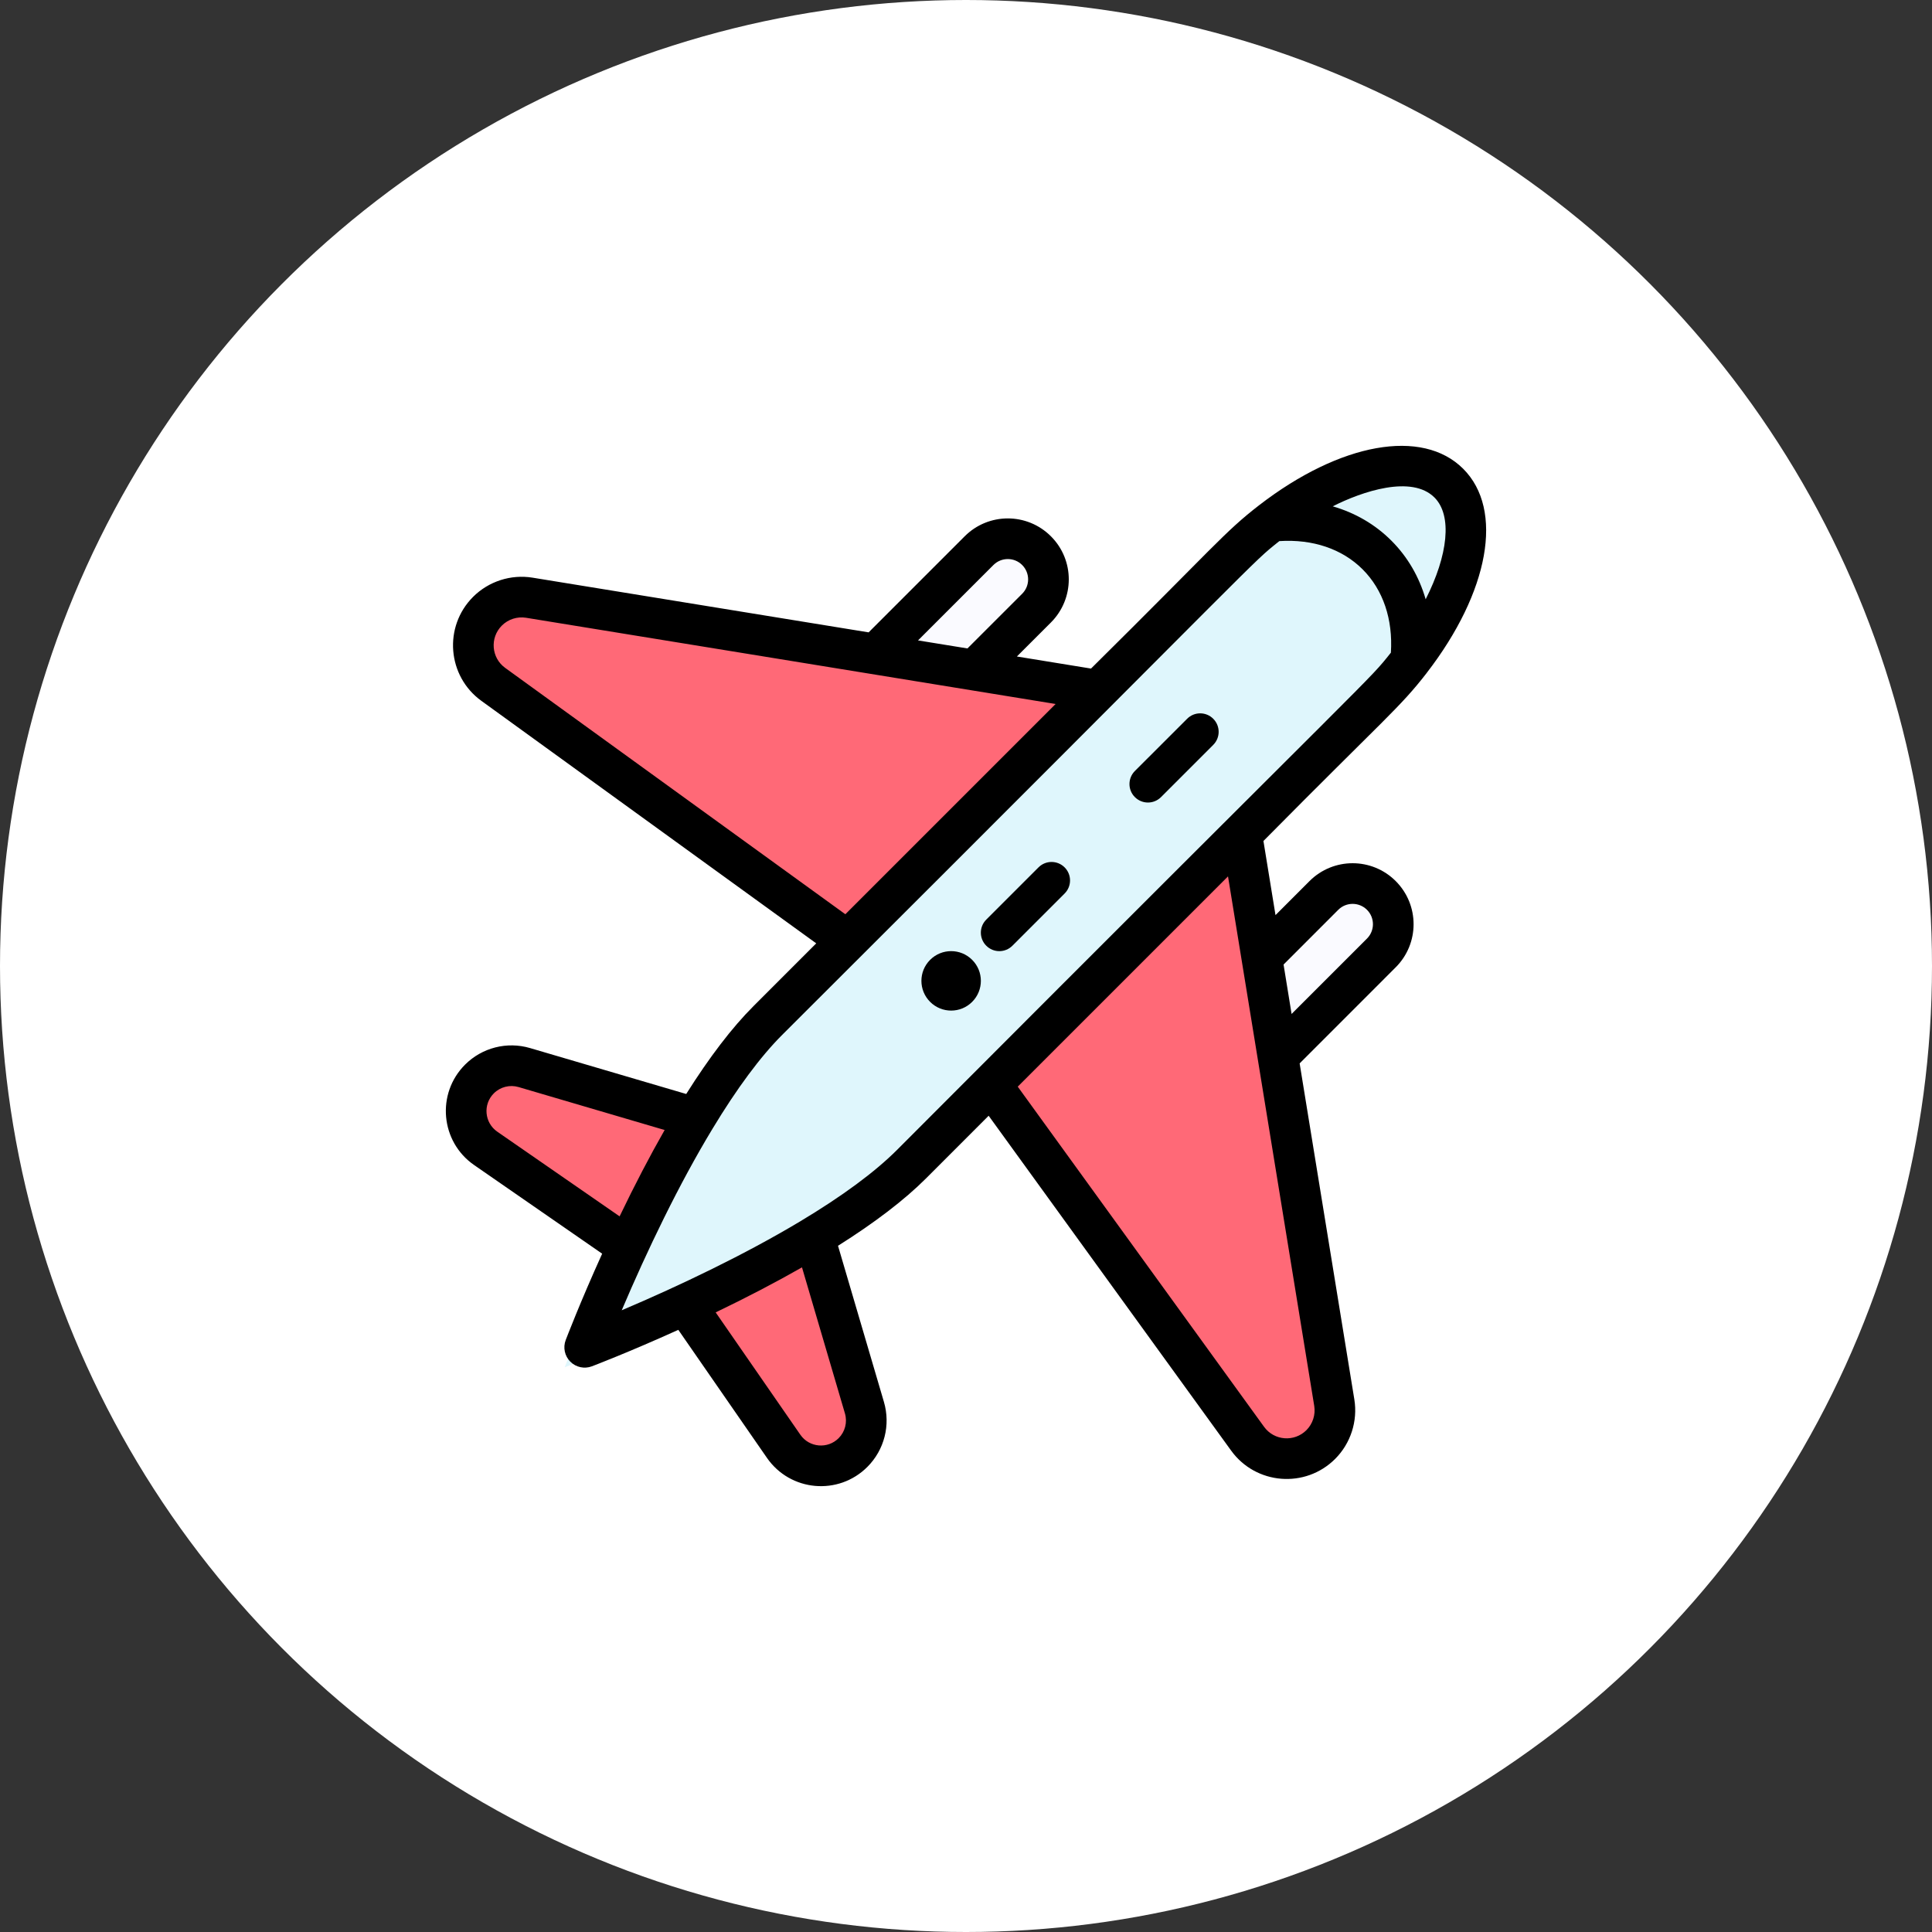 <?xml version="1.0" encoding="UTF-8"?>
<svg width="65px" height="65px" viewBox="0 0 65 65" version="1.1" xmlns="http://www.w3.org/2000/svg" xmlns:xlink="http://www.w3.org/1999/xlink">
    <rect x="0" y="0" width="65" height="65" fill="#333333" stroke="none"/>
    <!-- Generator: Sketch 59.1 (86144) - https://sketch.com -->
    <title>Group 2 Copy</title>
    <desc>Created with Sketch.</desc>
    <g id="Page-1" stroke="none" stroke-width="1" fill="none" fill-rule="evenodd">
        <g id="Homescreen" transform="translate(-29, -610)">
            <g id="Group-2-Copy" transform="translate(29, 610)">
                <circle id="Oval" fill="#FFFFFF" cx="32.5" cy="32.5" r="32.5"></circle>
                <g id="air-freight" transform="translate(15, 15)" fill-rule="nonzero">
                    <path d="M31.638,15.413 C32.121,15.964 32.121,16.858 31.638,17.409 L28.49,21 L28,17.568 L29.889,15.413 C30.372,14.862 31.155,14.862 31.638,15.413 L31.638,15.413 Z" id="Path" fill="#FAFAFF"></path>
                    <path d="M19.587,3.362 C20.138,3.845 20.138,4.628 19.587,5.111 L17.432,7 L14,6.51 L17.591,3.362 C18.142,2.879 19.036,2.879 19.587,3.362 L19.587,3.362 Z" id="Path" fill="#FAFAFF"></path>
                    <g id="Group" transform="translate(1, 5)" fill="#FF6977">
                        <path d="M21.09,3.164 L12.753,11.501 L0.97,2.968 C0.17,2.389 0.078,1.232 0.777,0.533 C1.142,0.168 1.659,0.001 2.169,0.084 L21.09,3.164 Z" id="Path"></path>
                        <path d="M7.616,17.366 L7.684,17.403 C6.828,18.818 6.059,20.348 5.448,21.663 L5.382,21.632 L0.718,18.404 C-0.056,17.868 -0.156,16.762 0.51,16.096 C0.9,15.706 1.473,15.56 2.002,15.715 L7.616,17.366 Z" id="Path"></path>
                        <path d="M13.318,27.01 C13.474,27.539 13.328,28.112 12.938,28.503 C12.272,29.168 11.166,29.068 10.63,28.294 L7.401,23.631 L7.37,23.564 C8.651,22.969 10.136,22.224 11.52,21.395 L11.667,21.396 L13.318,27.01 Z" id="Path"></path>
                        <path d="M28.95,26.865 C29.032,27.374 28.865,27.892 28.5,28.257 C27.802,28.955 26.645,28.863 26.066,28.064 L17.533,16.281 L25.869,7.944 L28.95,26.865 Z" id="Path"></path>
                    </g>
                    <path d="M33.422,1.578 C32.282,0.439 29.765,1.041 27.383,2.879 C26.442,3.607 27.468,2.64 10.238,19.871 C9.376,20.732 8.533,21.92 7.758,23.202 C5.622,26.735 4.003,30.993 4,31 C4.007,30.997 8.169,29.415 11.684,27.31 C13.009,26.517 14.243,25.648 15.129,24.762 C32.276,7.615 31.37,8.587 32.121,7.617 C33.959,5.235 34.561,2.718 33.422,1.578 Z" id="Path" fill="#DFF6FC"></path>
                    <path d="M16.293,17.293 C15.902,17.683 15.902,18.316 16.293,18.707 C16.684,19.098 17.317,19.098 17.707,18.707 C18.098,18.316 18.098,17.683 17.707,17.293 C17.317,16.902 16.684,16.902 16.293,17.293 Z" id="Path" fill="#000000"></path>
                    <path d="M27.359,2 C26.186,2.908 25.867,3.376 21.706,7.493 L19.212,7.087 L20.357,5.943 C21.158,5.141 21.159,3.844 20.357,3.043 C19.555,2.241 18.258,2.241 17.456,3.043 L14.224,6.275 L2.918,4.435 C2.188,4.316 1.44,4.558 0.917,5.08 C-0.088,6.086 0.048,7.749 1.195,8.579 L12.461,16.738 L10.352,18.848 C9.629,19.57 8.869,20.565 8.087,21.806 L2.833,20.261 C2.057,20.033 1.22,20.246 0.647,20.818 C-0.328,21.793 -0.181,23.413 0.952,24.197 L5.259,27.179 C4.509,28.834 4.054,30.031 4.032,30.086 C3.937,30.337 3.998,30.622 4.188,30.812 C4.379,31.003 4.664,31.063 4.914,30.968 C4.969,30.947 6.166,30.491 7.821,29.741 L10.803,34.048 C11.589,35.183 13.208,35.327 14.182,34.352 C14.754,33.78 14.967,32.943 14.739,32.167 L13.194,26.913 C14.436,26.131 15.43,25.37 16.153,24.648 L18.262,22.538 L26.421,33.805 C27.252,34.953 28.915,35.087 29.92,34.083 C30.442,33.56 30.684,32.812 30.565,32.081 L28.725,20.777 L31.957,17.544 C32.759,16.743 32.759,15.445 31.957,14.643 C31.156,13.842 29.859,13.842 29.057,14.643 L27.913,15.788 L27.507,13.294 C31.628,9.129 32.089,8.817 32.998,7.644 C32.999,7.643 33,7.641 33.001,7.639 C35.109,4.907 35.603,2.147 34.228,0.772 C32.853,-0.603 30.093,-0.11 27.359,2 Z M18.423,4.009 C18.69,3.742 19.123,3.742 19.39,4.009 C19.657,4.277 19.657,4.709 19.39,4.976 L17.549,6.816 L15.886,6.546 L18.423,4.009 Z M1.997,7.471 C1.529,7.133 1.475,6.456 1.884,6.047 C2.097,5.834 2.402,5.736 2.699,5.784 L20.515,8.685 L13.441,15.759 L1.997,7.471 Z M1.614,21.785 C1.832,21.567 2.152,21.486 2.447,21.573 L7.361,23.018 C6.859,23.898 6.352,24.87 5.846,25.923 L1.73,23.074 C1.299,22.774 1.242,22.157 1.614,21.785 Z M13.215,33.386 C12.847,33.755 12.228,33.705 11.927,33.27 L9.078,29.154 C10.131,28.648 11.103,28.14 11.982,27.639 L13.427,32.553 C13.514,32.849 13.433,33.168 13.215,33.386 Z M30.024,15.61 C30.291,15.343 30.723,15.343 30.991,15.61 C31.258,15.877 31.258,16.31 30.991,16.577 L28.454,19.113 L28.184,17.451 L30.024,15.61 Z M29.216,32.301 C29.264,32.598 29.166,32.903 28.953,33.116 C28.546,33.523 27.868,33.473 27.528,33.003 L19.241,21.559 L26.315,14.485 L29.216,32.301 Z M15.186,23.681 C14.434,24.434 13.333,25.246 11.914,26.096 C10.069,27.201 7.886,28.247 5.917,29.083 C6.776,27.061 7.842,24.842 8.971,22.977 C9.796,21.611 10.586,20.547 11.319,19.814 C28.017,3.156 27.028,4.015 28.042,3.205 C29.166,3.133 30.155,3.467 30.844,4.155 C31.533,4.844 31.867,5.834 31.795,6.958 C30.983,7.974 31.832,6.994 15.186,23.681 Z M32.965,5.162 C32.747,4.408 32.359,3.737 31.811,3.189 C31.263,2.641 30.592,2.253 29.838,2.035 C30.828,1.533 32.494,0.971 33.261,1.738 C33.868,2.345 33.717,3.68 32.965,5.162 L32.965,5.162 Z" id="Shape" fill="#000000"></path>
                    <path d="M19.939,14.182 L18.182,15.939 C17.939,16.182 17.939,16.575 18.182,16.818 C18.425,17.061 18.818,17.061 19.061,16.818 L20.818,15.061 C21.061,14.818 21.061,14.425 20.818,14.182 C20.575,13.939 20.182,13.939 19.939,14.182 L19.939,14.182 Z" id="Path" fill="#000000"></path>
                    <path d="M24.94,9.182 L23.182,10.939 C22.939,11.182 22.939,11.576 23.182,11.818 C23.425,12.061 23.818,12.061 24.061,11.818 L25.818,10.061 C26.061,9.818 26.061,9.425 25.818,9.182 C25.575,8.939 25.182,8.939 24.94,9.182 L24.94,9.182 Z" id="Path" fill="#000000"></path>
                </g>
            </g>
        </g>
    </g>
</svg>